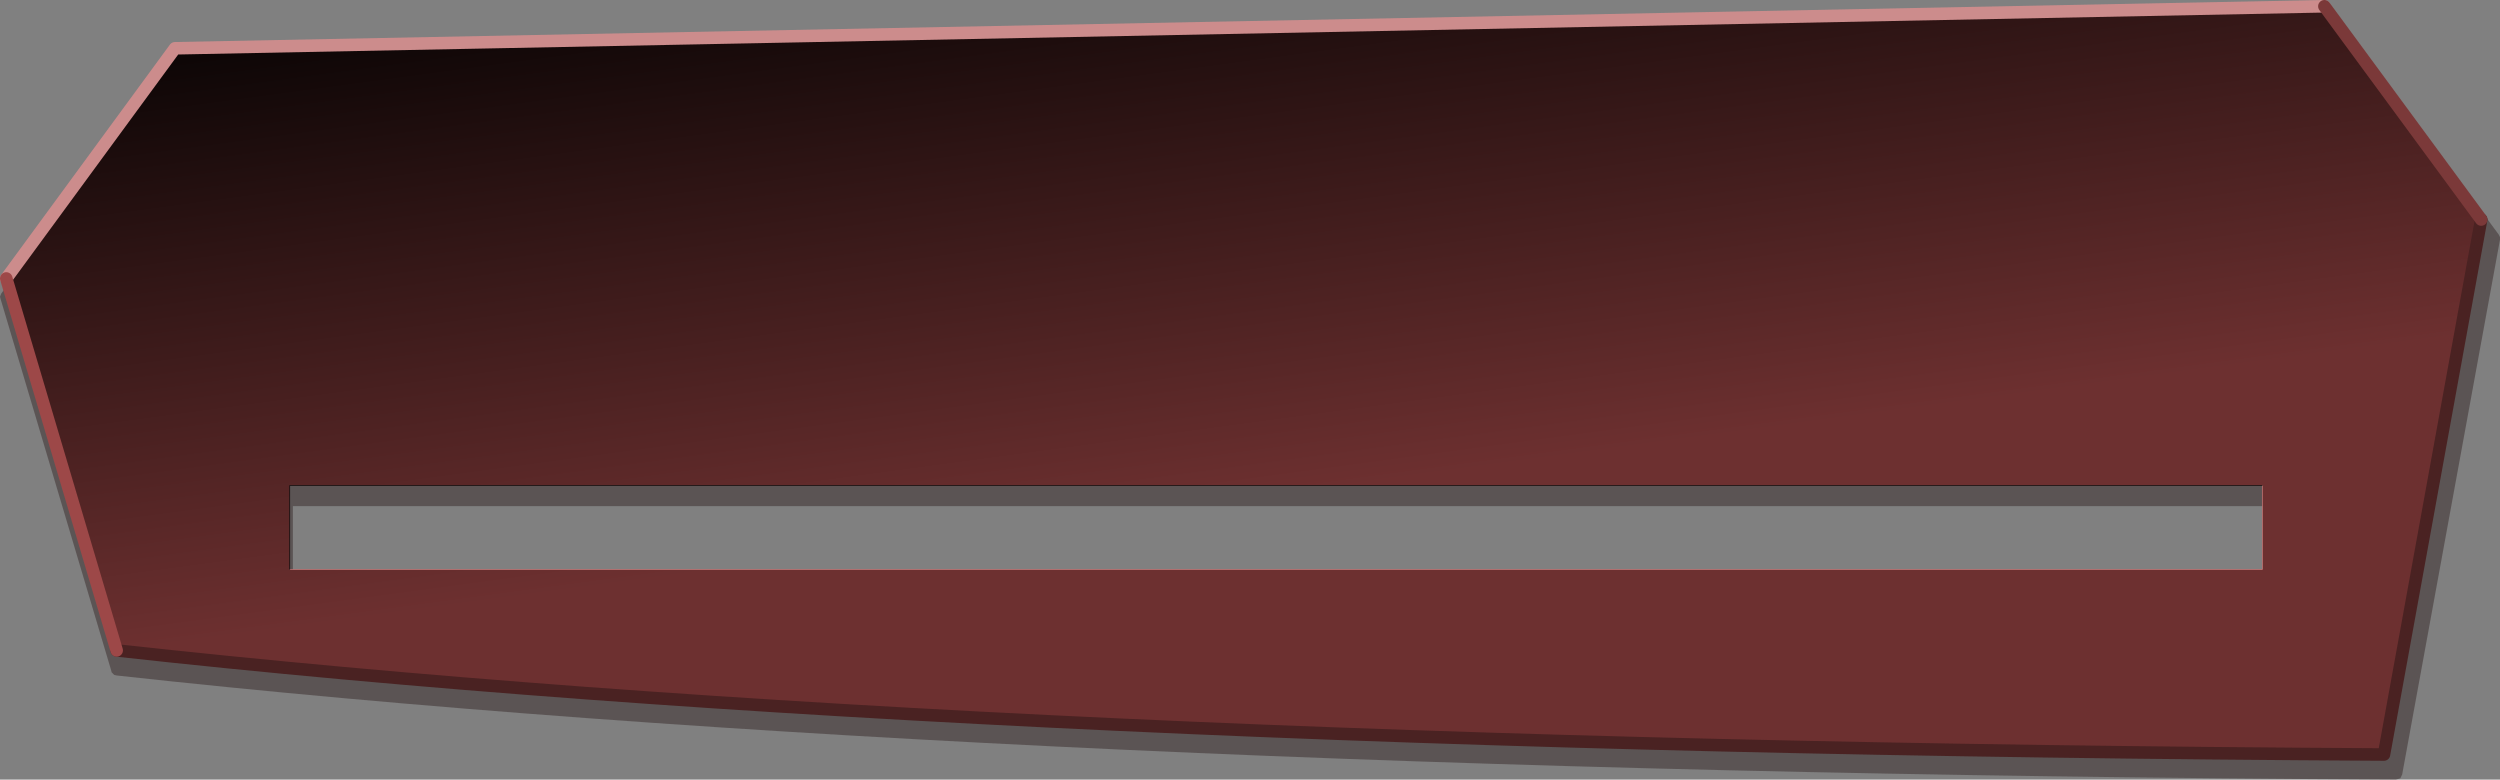 <?xml version="1.0" encoding="UTF-8" standalone="no"?>
<svg xmlns:xlink="http://www.w3.org/1999/xlink" height="62.15px" width="199.3px" xmlns="http://www.w3.org/2000/svg">
  <rect width="100%" height="100%" fill="#808080" stroke="none"/>
  <g transform="matrix(1, 0, 0, 1, 100.85, 30.7)">
    <path d="M-77.5 9.65 L-77.5 16.1 80.3 16.1 80.3 9.65 -77.5 9.65 M85.4 -29.2 L85.45 -29.2 85.8 -29.0 98.35 -12.0 98.45 -11.8 98.45 -11.6 90.65 31.05 90.5 31.35 90.15 31.45 Q-21.6 30.85 -91.55 23.15 L-91.75 23.1 -91.95 22.9 -92.0 22.7 -100.8 -6.85 -100.85 -7.05 -100.75 -7.3 -87.25 -25.65 -87.05 -25.8 -86.8 -25.85 85.4 -29.2" fill="#1e0d0d" fill-opacity="0.373" fill-rule="evenodd" stroke="none"/>
    <path d="M84.45 -30.2 L96.95 -13.2 89.2 29.45 Q-21.95 28.85 -91.55 21.15 L-100.35 -8.5 -86.9 -26.85 84.45 -30.2 M-77.75 14.7 L79.5 14.7 79.5 8.0 -77.75 8.0 -77.75 14.7" fill="url(#gradient0)" fill-rule="evenodd" stroke="none"/>
    <path d="M78.65 10.1 L-76.65 10.1 -76.65 9.3 78.65 9.3 78.65 10.1" fill="url(#gradient1)" fill-rule="evenodd" stroke="none"/>
    <path d="M84.45 -30.2 L-86.9 -26.85 -100.35 -8.5" fill="none" stroke="#cc8c8c" stroke-linecap="round" stroke-linejoin="round" stroke-width="1.0"/>
    <path d="M-91.55 21.15 Q-21.95 28.85 89.2 29.45 L96.95 -13.2" fill="none" stroke="#4a2222" stroke-linecap="round" stroke-linejoin="round" stroke-width="1.0"/>
    <path d="M79.5 8.0 L79.5 14.7 -77.75 14.7" fill="none" stroke="#d88181" stroke-linecap="round" stroke-linejoin="round" stroke-width="0.05"/>
    <path d="M-77.75 14.7 L-77.75 8.0 79.5 8.0" fill="none" stroke="#000000" stroke-linecap="round" stroke-linejoin="round" stroke-width="0.05"/>
    <path d="M96.95 -13.2 L84.45 -30.2" fill="none" stroke="#7b3939" stroke-linecap="round" stroke-linejoin="round" stroke-width="1.0"/>
    <path d="M-100.35 -8.5 L-91.55 21.15" fill="none" stroke="#9d4848" stroke-linecap="round" stroke-linejoin="round" stroke-width="1.0"/>
  </g>
  <defs>
    <linearGradient gradientTransform="matrix(0.004, 0.032, -0.141, 0.019, 60.4, -25.85)" gradientUnits="userSpaceOnUse" id="gradient0" spreadMethod="pad" x1="-819.2" x2="819.2">
      <stop offset="0.0" stop-color="#000000"/>
      <stop offset="1.0" stop-color="#6d3030"/>
    </linearGradient>
    <linearGradient gradientTransform="matrix(0.0, -5.0E-4, 0.001, 0.0, 1.0, 9.7)" gradientUnits="userSpaceOnUse" id="gradient1" spreadMethod="pad" x1="-819.2" x2="819.2">
      <stop offset="0.0" stop-color="#ffffff" stop-opacity="0.0"/>
      <stop offset="1.0" stop-color="#ffffff"/>
    </linearGradient>
  </defs>
</svg>
